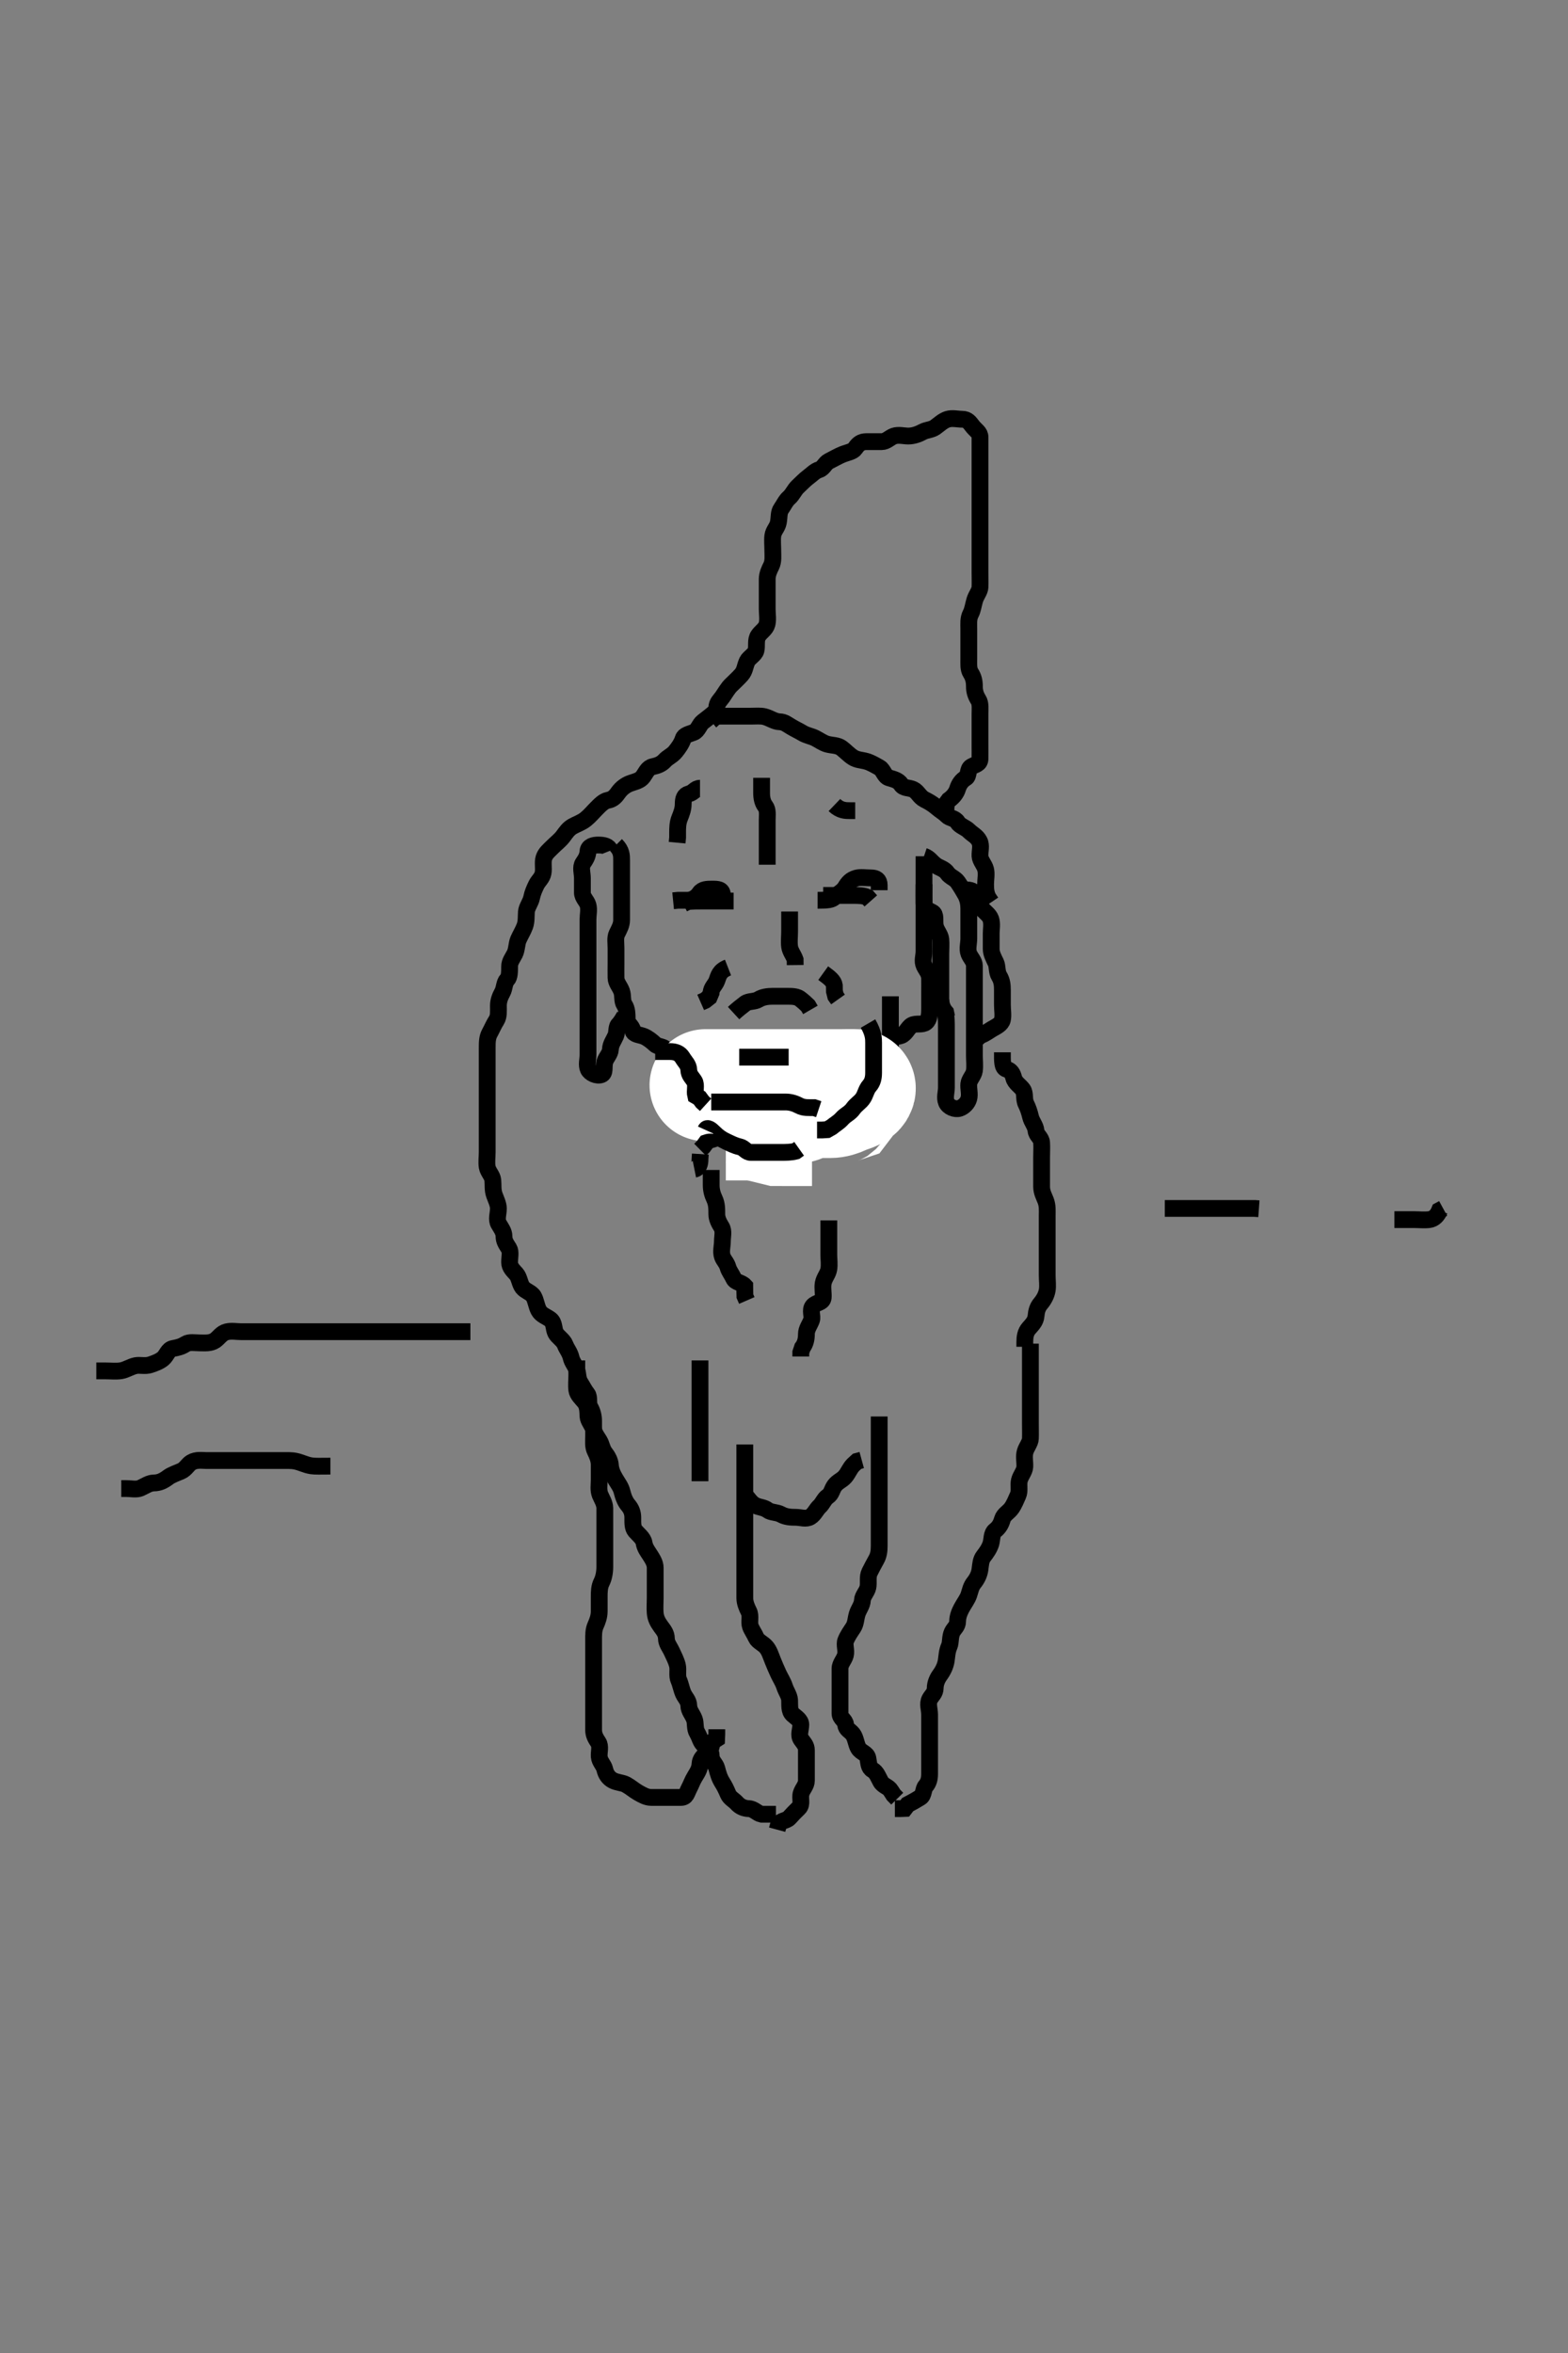 <svg width="280" height="420" xmlns="http://www.w3.org/2000/svg" xmlns:svg="http://www.w3.org/2000/svg" xmlns:xlink="http://www.w3.org/1999/xlink">
 <rect width="100%" height="100%" fill="#808080" stroke="none"/>
 <!-- Created with SVG-edit - http://svg-edit.googlecode.com/ -->
 <g display="inline" class="layer">
  <title>Layer 1</title>
  <path t="0,263,279,322,382,418,443,483,498,523,583,583,652,652,749,795,871,871,922,955,987,1040,1091,1219,1304,1338,1338,1363,1411,1451,1529,1597,1597,1712,1828,1978,2011,2019,2051,2074,2091,2106,2146,2146,2154,2186,2283,2283,2314,2403,2444,2499,2507,2554,2594,2813,2849,2849,3019,3067,3107,4173" d="M110,150.833C111,151.833 111,152.712 111,153.538C111,154.433 111,155.333 111,156.223C111,157.119 111,158.032 111,158.917C111,159.833 111,160.633 111,161.533C111,162.397 111.001,163.354 111,164.223C110.999,165.119 110.585,165.808 110.167,166.667C109.819,167.381 110,168.312 110,169.269C110,170.129 110,171.055 110,171.933C110,172.833 109.982,173.634 110,174.548C110.018,175.445 110.693,176.07 110.999,176.917C111.309,177.779 111.047,178.678 111.5,179.354C111.997,180.095 111.982,181.055 112,181.933C112.018,182.823 112.818,183.065 113,183.933C113.167,184.725 114.153,184.652 115,185C115.671,185.276 116.432,185.879 116.989,186.408C117.483,186.877 118.505,186.742 118.989,187.408C119.496,188.104 120.23,188.504 120.879,189.055C121.54,189.616 122.002,190.231 122.575,190.823C123.066,191.331 123.535,192.091 124.295,192.476C125.135,192.902 126,192.833 126.947,192.838L127.521,193.333" id="svg_1" stroke-width="3" stroke="#000" fill="none"/>
  <path t="7364,7543,7543,7558,7619,7650,7718,7780,7782,7803,7828,7843,7858,7915,7955,7995,7995,8018,8058,8090,8115,8155,8203,8258,8283,8298,8316,8346,8363,8460,8460,8717,9131,9131,9171,9221,9475,9475,9506,9597,9910,9946,9954,10048" d="M165,152.833C165,154.667 165,155.444 165,156.397C165,157.269 165,158.223 165,159.119C165,160.033 165,160.933 165,161.833C165,162.667 165,163.444 165,164.397C165,165.269 165,166.138 165,167.155C165,167.972 165,168.881 165,169.833C165,170.667 164.63,171.534 165.036,172.397C165.385,173.139 165.982,173.684 166,174.664C166.016,175.538 166,176.397 166,177.354C166,178.223 166,179.167 166,179.983C166,180.881 165.978,181.973 165.353,182.476C164.678,183.019 163.617,182.585 162.833,183C162.161,183.356 161.784,184.502 160.947,184.829C160.065,185.174 159.167,184.833 158.915,185.549L158.199,185.917" id="svg_2" stroke-width="3" stroke="#000" fill="none"/>
  <path t="10643,10819,10835,10893,10932,11070,11122,11155,11172,11210,11242,11260,11330,11330,11399,11399,11450,11558,11574,11619,11695,12413,12698" d="M159,177.833C159,179.533 159,180.476 159,181.354C159,182.312 159,183.191 159,184.033C159,184.933 159,185.933 159,186.781C159,187.538 159,188.476 159,189.354C159,190.312 158.715,191.119 158.199,191.635C157.521,192.313 156.778,192.816 155.9,192.833C155.01,192.851 154.779,193.712 153.9,193.833L153.121,194.055" id="svg_3" stroke-width="3" stroke="#000" fill="none"/>
  <path t="23370,23569,23620,23665,23706,23724,23754,23799,23842,23850,23897,23922,23962,23995,24027,24050,24057,24082,24097,24130,24162,24177,24195,24217,24250,24297,24322,24377,24455,24649,24711,24780,24795" d="M127,193.833C127.801,193.833 128.7,193.833 129.6,193.833C130.5,193.833 131.4,193.833 132.296,193.833C133.221,193.833 134.1,193.833 134.975,193.833C135.801,193.833 136.715,193.833 137.611,193.833C138.479,193.833 139.469,193.6 140.296,193.838C141.063,194.059 141.521,194.823 142.479,194.833C143.357,194.843 144.2,194.833 145.1,194.833C146,194.833 146.947,194.833 147.704,194.833C148.6,194.833 149.5,194.833 150.479,194.833C151.357,194.833 152.296,194.833 153.11,194.833L154,194.833L154.928,194.823" id="svg_6" stroke-width="3" stroke="#000" fill="none"/>
  <path t="28556,28845,28861,28945,28945,28961,29030,29076,29098,29131,29156,29188,29196,29218,29236,29268,29291,29323" d="M127,194.833C127.801,194.833 128.716,194.793 129.568,194.835C130.435,194.877 131.214,195.381 131.833,196C132.452,196.618 132.712,197.235 133.005,198.129C133.254,198.894 134.412,198.976 134.833,199.833C135.228,200.636 135.716,200.919 135.999,201.635L136,202.667L136.057,203.481" id="svg_7" stroke-width="3" stroke="#000" fill="none"/>
  <path t="30050,30220,30259,30312,30312,30380,30412,30419,30452,30467,30507,30524" d="M155,194.833C153.167,194.833 152.228,194.403 151.425,194.869C150.732,195.272 150.573,196.273 149.801,196.749C149.065,197.204 149,198.032 149,198.917L149,199.833L148.833,200.667" id="svg_8" stroke-width="3" stroke="#000" fill="none"/>
  <path t="31201,31366,31382,31403,31420,31460,31508,31533,31570,31610,31613,31660,31708,31739,31756,31779,31804,31879,31879" d="M131,180.833C131.704,180.186 132.396,179.641 133.084,179.117C133.698,178.65 134.723,178.847 135.436,178.408C136.208,177.933 137.167,177.833 138,177.833C138.8,177.833 139.7,177.833 140.6,177.833C141.5,177.833 142.389,177.844 143.025,178.408L143.611,178.895L144.296,179.539L144.715,180.265" id="svg_9" stroke-width="3" stroke="#000" fill="none"/>
  <path t="38805,38913,38929,38929,38972,39035,39120,39186,39202,39228,39253" d="M131,160.833C130,160.833 128.985,160.833 128.199,160.833C127.3,160.833 126.4,160.833 125.436,160.833C124.564,160.833 123.704,160.833 122.831,160.919L122,161.333" id="svg_12" stroke-width="3" stroke="#000" fill="none"/>
  <path t="40181,40263,40279,40307,40332,40355,40433,40467,40499,40570,40621" d="M147,159.833C148,159.833 148.916,159.833 149.704,159.833C150.6,159.833 151.5,159.833 152.4,159.833C153.3,159.833 154.199,159.835 154.947,160.186L155.5,160.812" id="svg_13" stroke-width="3" stroke="#000" fill="none"/>
  <path t="42498,42640,42656,42731,42731,42749,42771,42789,42811,42836,42859,42884,42884,42899,42949,42987,43002,43012,43027,43042,43052,43052,43067,43197,43197,43243,43298,43348,43440" d="M165,157.833C165,159.444 164.971,160.398 165,161.276C165.029,162.129 165.619,162.427 166.479,162.854C167.177,163.201 166.862,164.324 167.005,165.191C167.148,166.067 167.915,166.821 167.999,167.633C168.085,168.472 168,169.354 168,170.333C168,171.233 168,172.129 168,173C168,173.933 168,174.833 168,175.633C168,176.476 167.998,177.401 168,178.265C168.002,179.191 168.284,180.032 168.878,180.712L169.057,181.538" id="svg_14" stroke-width="3" stroke="#000" fill="none"/>
  <path t="45303,45424,45424,45440,45440,45468,45483,45483,45508,45565,45604,45636,45636,45651,45676,45706,45746,45771,45804,45851,45884,45884,45916,45931,45956,45979,45996,46011,46051,46076,46084,46091,46106,46139,46156,46171,46179,46236,46236,46274,46292,46324,46354,46387,46394,46404,46427,46434,46459,46474,46492,46499,46514,46539,46554,46641,46656,46656,46692,46707,46714,46732,46739,46757,46794,46837,46844,46867,46884,46899,46939,46939,46962,46979,46994,47012,47042,47052,47084,47084,47107,47167" d="M165,152.833C166,153.167 166.255,153.862 167.167,154.5C167.743,154.903 168.677,155.103 169.167,155.833C169.633,156.53 170.561,156.769 171.025,157.444C171.535,158.185 172.02,158.988 172.389,159.648C172.859,160.486 173,161.354 173,162.223C173,163.191 173,164.032 173,164.943C173,165.695 173,166.667 173,167.529C173,168.433 172.69,169.393 173.011,170.223C173.317,171.016 173.998,171.538 174,172.397C174.002,173.269 174,174.233 174,175.133C174,176.032 174,176.886 174,177.833C174,178.667 174,179.538 174,180.397C174,181.276 174,182.128 174,183.119C174,184.032 174,184.886 174,185.833C174,186.667 174,187.538 174,188.397C174,189.269 174.117,190.231 173.999,191.119C173.887,191.955 173.084,192.653 173,193.444C172.906,194.328 173.243,195.268 172.995,196.129C172.775,196.897 172.127,197.574 171.353,197.829C170.523,198.101 169.333,197.589 169.005,196.781C168.647,195.903 169,195 169,194.129C169,193.233 169,192.333 169,191.444C169,190.548 169,189.635 169,188.781C169,187.833 169,187.033 169,186.133C169,185.233 169,184.333 169,183.433C169,182.533 168.999,181.633 168.833,180.833L168.353,180.133L168.011,179.269L168,178.397" id="svg_15" stroke-width="3" stroke="#000" fill="none"/>
  <path t="49159,49351,49351,49367,49388,49395,49413,49420,49435,49468,49508,49523,49540,49563,49573,49620,49635,49660,49690,49708,49810,49810,49860,49875,49890,49930,49963,49988,49995,50010,50028,50043,50050,50068,50075,50090,50148,50188,50378,50816,50860,50875,50892,50979,50979,51012,51020,51082,51098,51166,51182,51182,51328,51620,51635,51651,51658,51668,51683,51716,51716,51731,51756,51771,51788,51873,51940,51988,51995" d="M109,151.833C108.667,151 107.851,150.839 106.833,150.833C106,150.829 105.061,151.049 105,151.933C104.938,152.831 104.582,153.388 104.121,154.055C103.617,154.785 104,155.833 104,156.749C104,157.538 103.995,158.476 104,159.354C104.005,160.223 104.775,160.77 104.996,161.538C105.233,162.364 105,163.276 105,164.128C105,165.119 105,166.032 105,166.886C105,167.833 105,168.667 105,169.539C105,170.5 105,171.269 105,172.223C105,173.119 105,174.033 105,174.933C105,175.833 105,176.667 105,177.538C105,178.433 105,179.333 105,180.223C105,181.119 105,182.032 105,182.886C105,183.833 105,184.633 105,185.533C105,186.397 105,187.269 105,188.223C105,189.119 104.692,190.112 105.057,190.886C105.382,191.574 106.554,192.128 107.389,191.823C108.122,191.555 107.76,190.399 108.004,189.538C108.225,188.76 108.961,188.125 108.999,187.316C109.043,186.355 109.596,185.694 109.943,184.886C110.242,184.188 110,183.191 110.575,182.797L111.053,182.129L111.521,181.354" id="svg_16" stroke-width="3" stroke="#000" fill="none"/>
  <path t="53028,53103,53103,53119,53119,53140,53147,53155,53165,53165,53172,53187,53197,53207,53212,53220,53227,53235,53252,53267,53300,53300,53332,53332,53340,53347,53372,53380,53387,53402,53442,53452,53467,53482,53522,53525,53540,53547,53565,53565,53572,53580,53605,53620,53620,53642,53660,53660,53667,53667,53685,53692,53700,53725,53740,53740,53772,53772,53780,53787,53795,53812,53820,53835,53835,53852,53870,53870,53877,53877,53882,53900,53925,53932,53940,53955,53965,53972,54002,54012,54012,54020,54045,54060,54075,54092,54107,54115,54132,54140,54155,54165,54180,54195,54202,54212,54220,54252,54267,54282,54300,54322,54325,54332,54355,54365,54380,54387,54405,54412,54420,54427,54435,54452,54460,54475,54492,54492,54507,54522,54540,54540,54547,54565,54572,54572,54580,54597,54612,54620,54627,54627,54642,54660,54667,54675,54685,54707,54715,54715,54740,54747,54747,54765,54780,54780,54787,54795,54812,54827,54827,54837,54842,54860,54860,54900,54907,54925,54932,54947,54955,54972,54987,55012,55012,55027,55035,55045,55082,55125,55135,55170,55187,55202,55220,55235,55275,55275,55300,55315,55322,55325,55332,55355,55365,55387,55402,55412,55420,55442,55442,55460,55492,55515,55522,55532,55540,55555,55565,55580,55587,55620,55620,55635,55635,55652,55660,55660,55667,55677,55692,55707,55715,55717,55722,55755,55755,55772,55787,55805,55805,55820,55827,55837,55860,55867,55900,55917,55940,55972,55972,55995,56020,56045,56060,56085,56107,56132,56140,56157,56180,56187,56195,56235,56260,56307,56315,56347,56387,56395,56420,56435,56437,56445,56515,56548,56548,56614,56614,56630,56650,56668,56675,56690,56708,56715,56725,56740,56748,56755,56765,56820,56835,56868,56868,56890,56900,56923,56970,57126,57142,57142,57165" d="M128,126.833C126.833,127.833 126.293,128.243 125.521,128.833C124.87,129.331 124.665,130.402 123.9,130.712C123.058,131.053 122.21,131.179 122,131.833C121.707,132.745 121.172,133.459 120.643,134.129C120.058,134.87 119.253,135.151 118.716,135.749C118.143,136.388 117.408,136.669 116.564,136.844C115.656,137.032 115.343,137.933 114.831,138.633C114.294,139.367 113.464,139.491 112.521,139.833C111.685,140.137 110.93,140.73 110.425,141.444C109.92,142.159 109.484,142.668 108.564,142.844C107.768,142.996 107.084,143.749 106.5,144.333C105.833,145 105.359,145.609 104.6,146.223C103.855,146.825 103.042,147.068 102.3,147.481C101.476,147.939 101.109,148.549 100.564,149.269C99.998,150.018 99.357,150.476 98.715,151.119C98,151.833 97.385,152.3 97.121,153.155C96.879,153.943 97.138,155.016 96.979,155.833C96.799,156.762 96.182,157.122 95.779,157.933C95.427,158.64 95.095,159.416 94.943,160.185C94.76,161.106 94.061,161.926 94,162.749C93.942,163.536 94.022,164.488 93.716,165.316C93.409,166.147 92.919,166.925 92.575,167.705C92.257,168.425 92.297,169.504 91.916,170.263C91.508,171.075 91.001,171.635 91,172.533C90.999,173.433 90.999,174.396 90.575,174.844C90.009,175.442 90.124,176.367 89.716,177.119C89.286,177.911 89.001,178.633 89,179.533C88.999,180.476 89.099,181.417 88.647,182.129C88.142,182.925 87.875,183.612 87.425,184.433C86.998,185.214 87,186.129 87,187.055C87,187.933 87,188.785 87,189.684C87,190.59 87,191.444 87,192.312C87,193.191 87,194.129 87,195.055C87,195.933 87,196.833 87,197.633C87,198.548 87,199.444 87,200.333C87,201.233 87,202.133 87,203.033C87,203.933 87,204.808 87,205.635C87,206.548 86.854,207.456 87,208.312C87.144,209.155 87.915,209.821 87.999,210.633C88.091,211.529 87.949,212.377 88.284,213.316C88.525,213.992 88.998,214.939 89,215.695C89.003,216.667 88.585,217.653 89.057,218.476C89.451,219.164 89.998,219.833 90,220.667C90.002,221.539 90.36,222.007 90.879,222.833C91.258,223.439 90.995,224.433 91,225.333C91.005,226.223 91.624,226.747 92.199,227.401C92.76,228.042 92.804,229.173 93.333,229.833C93.847,230.474 94.889,230.714 95.284,231.403C95.714,232.151 95.788,233.145 96.221,233.933C96.681,234.77 97.641,235.012 98.295,235.538C99.027,236.128 98.845,237.195 99.221,237.933C99.58,238.636 100.597,239.183 100.915,240.032C101.208,240.815 101.755,241.382 101.979,242.333C102.183,243.2 102.726,243.713 102.989,244.48C103.261,245.271 103.125,246.075 103.647,246.881C104.051,247.505 104.325,248.129 104.879,248.833C105.32,249.396 104.945,250.506 105.353,251.191C105.818,251.972 106,252.859 106,253.635C106,254.548 106,255.539 106,256.265C106,257.269 105.863,258.19 106.284,259.033C106.614,259.695 106.999,260.548 107,261.444C107.001,262.312 107,263.269 107,264.133C107,265.033 106.819,265.987 107.167,266.833C107.443,267.504 107.99,268.312 108,269.19C108.011,270.133 108,271.033 108,271.933C108,272.781 108,273.635 108,274.548C108,275.444 108,276.312 108,277.276C108,277.983 108.004,279 108,279.72C107.995,280.659 107.815,281.657 107.425,282.423C107.017,283.224 107,284.133 107,285.033C107,285.933 107,286.833 107,287.633C107,288.548 106.687,289.388 106.353,290.128C105.966,290.985 106,291.933 106,292.833C106,293.633 106,294.533 106,295.433C106,296.312 106,297.19 106,298.129C106,299 106,299.933 106,300.785C106,301.543 106,302.351 106,303.423C106,304.312 106,305.19 106,306.129C106,306.943 106,307.833 106,308.772C106,309.635 106.314,310.22 106.833,311C107.304,311.707 106.936,312.751 107.004,313.539C107.089,314.51 107.813,315.004 108,315.833C108.2,316.717 108.678,317.4 109.436,317.797C110.202,318.199 111.152,318.193 111.8,318.549C112.664,319.025 113.217,319.561 114,320C114.7,320.393 115.443,320.833 116.295,320.833C117.222,320.833 118.1,320.833 119.025,320.833C119.801,320.833 120.833,320.848 121.611,320.833C122.565,320.815 122.603,320.079 123.036,319.259C123.433,318.507 123.607,317.902 124.085,317.119C124.576,316.315 124.952,315.732 125,314.833C125.043,314.03 125.563,313.421 126.389,312.859C126.999,312.444 127,311.444 127.284,310.832L127.964,310.397L128,309.538L128,308.666" id="svg_17" stroke-width="3" stroke="#000" fill="none"/>
  <path t="61487,61588,61603,61644,61677,61699,61724,61747,61747,61772,61787,61812,61827,61827,61837,61877,61884,61899,61924,61932,61939,61947,61964,61972,61979,62004,62012,62029,62052,62077,62077,62092,62099,62117,62124,62132,62139,62157,62164,62179,62179,62187,62197,62204,62212,62219,62237,62252,62284,62299,62299,62317,62339,62339,62372,62397,62427,62444,62467,62467,62484,62499,62517,62532,62557,62564,62579,62597,62619,62629,62637,62662,62677,62677,62684,62699,62717,62724,62747,62764,62797,62812,62827,62844,62859,62927,62970,62970,62995,63020,63068,63075,63093,63123,63140,63226,63516,63547,63595,63602,63776,64541,64612,65024,65305,65321,65482,65558,65605,65635,65652,65675" d="M103,242.833C103,243.635 103,244.548 103,245.444C103,246.333 102.883,247.242 103.004,248.133C103.116,248.955 103.862,249.579 104.389,250.233C104.99,250.979 104.952,251.935 105,252.833C105.043,253.637 105.78,254.318 106,255.191C106.206,256.007 106.622,256.492 107,257.119C107.472,257.901 107.49,258.644 107.975,259.269C108.55,260.011 108.941,260.747 109,261.538C109.066,262.432 109.436,263.227 109.916,264.032C110.362,264.78 110.857,265.415 111.053,266.185C111.284,267.096 111.586,267.982 112.167,268.667C112.732,269.333 113,270.032 113,270.886C113,271.833 112.954,272.703 113.443,273.276C113.955,273.875 114.868,274.564 115,275.354C115.157,276.3 115.606,276.838 116.053,277.538C116.534,278.292 116.999,279.003 117,279.854C117.001,280.812 117,281.632 117,282.548C117,283.401 117,284.265 117,285.269C117,286.133 116.918,287.037 117,287.933C117.084,288.845 117.424,289.524 118,290.312C118.468,290.953 118.987,291.538 119,292.476C119.013,293.354 119.587,293.976 119.979,294.833C120.316,295.568 120.747,296.371 120.964,297.233C121.183,298.102 120.842,299.111 121.221,299.933C121.529,300.602 121.667,301.507 122.021,302.312C122.334,303.025 122.987,303.538 123,304.476C123.013,305.354 123.643,305.954 123.989,306.859C124.267,307.583 124.028,308.551 124.5,309.312C124.972,310.073 125.103,311.072 125.801,311.548C126.551,312.059 126.981,312.538 127,313.433C127.02,314.398 127.793,314.834 127.999,315.635C128.223,316.507 128.46,317.357 128.947,318.129C129.39,318.831 129.676,319.421 130.011,320.223C130.328,320.983 131.069,321.287 131.575,321.859C132.143,322.502 132.916,322.809 133.704,322.833C134.644,322.862 135.167,323.667 136,323.833L136.879,323.833L137.704,323.833L138.564,323.833" id="svg_18" stroke-width="3" stroke="#000" fill="none"/>
  <path t="66792,67658,67674,67732,67732,67735,67763,67770,67788,67803,67820,67843,67875,67893,67908,67923,67940,67955,67980,68003,68013,68035,68043,68060,68068,68083,68093,68100,68140,68148,68165,68188,68210,68213,68228,68260,68275,68290,68323,68333,68355,68370,68420,68443,68443,68453,68483,68500,68515,68548,68555,68565,68595,68603,68620,68635,68660,68700,68700,68745,68761,68786,68811,68819,68859,68876,68906,68924,68946,68971,68971,68979,69004,69011,69019,69036,69059,69069,69076,69146,69146,69171,69204,69244,69304,69340" d="M133,257.833C133,259.444 133,260.397 133,261.276C133,262.019 133,263.076 133,263.933C133,264.859 133,265.635 133,266.533C133,267.433 133,268.333 133,269.233C133,270.129 133,271.055 133,271.933C133,272.859 133,273.635 133,274.533C133,275.433 133,276.397 133,277.269C133,278.129 133,279.055 133,279.933C133,280.859 133,281.635 133,282.548C133,283.444 132.998,284.333 133,285.233C133.002,286.133 133.387,286.971 133.716,287.633C134.143,288.49 133.712,289.493 134,290.312C134.225,290.955 134.671,291.517 135.021,292.312C135.334,293.025 136.287,293.322 136.879,294.055C137.4,294.701 137.643,295.535 137.989,296.397C138.28,297.12 138.609,297.905 139.001,298.749C139.332,299.46 139.846,300.251 140.085,301.003C140.367,301.887 140.957,302.661 141,303.444C141.052,304.396 140.885,305.389 141.568,306.032C142.068,306.503 143,307 143,307.833C143,308.749 142.526,309.7 143.057,310.476C143.54,311.181 144,311.538 144,312.433C144,313.333 144,314.244 144,315.155C144,315.972 144,316.916 144,317.833C144,318.712 143.314,319.274 143.057,320.129C142.804,320.969 143.325,322.059 142.647,322.719C142.031,323.32 141.55,323.799 140.947,324.476C140.454,325.03 139.357,324.948 139.025,325.684L138.779,326.59" id="svg_19" stroke-width="3" stroke="#000" fill="none"/>
  <path t="71990,72131,72147,72172,72195,72202,72212,72220,72235,72260,72282,72330,72362,72395,72420,72467,72515,72540,72555,72602,72607,72607,72643,72668,72701,72756,72796,72818,72881,72881,72896,72964,73049" d="M133,266.833C133.611,267.444 134.02,268.28 134.879,268.712C135.625,269.087 136.401,269.034 137.084,269.549C137.699,270.014 138.7,269.89 139.5,270.333C140.3,270.776 141.2,270.833 142.1,270.833C142.975,270.833 143.938,271.235 144.715,270.748C145.455,270.284 145.767,269.421 146.353,268.89C146.897,268.398 147.192,267.521 147.801,267.119C148.558,266.619 148.518,265.84 149.085,265.119C149.628,264.429 150.343,264.22 150.879,263.612C151.502,262.904 151.704,262.133 152.389,261.444L153.053,260.838L153.878,260.612" id="svg_20" stroke-width="3" stroke="#000" fill="none"/>
  <path t="73539,73639,73655,73676,73691,73716,73731,73748,73771,73778,73788,73796,73818,73828,73858,73868,73876,73891,73916,73923,73931,73963,73963,73981,73988,73996,73996,74018,74028,74043,74043,74051,74058,74076,74093,74101,74108,74116,74141,74148,74171,74188,74211,74228,74236,74268,74291,74301,74331,74348,74388,74411,74436,74468,74491,74538,74556,74588,74611,74643,74668,74676,74708,74723,74731,74763,74788,74788,74811,74821,74828,74851,74868,74891,74901,74908,74923,74948,74963,74971,75003,75043,75091,75415" d="M157,252.833C157,255.423 157,256.333 157,257.233C157,258.129 157,259.055 157,259.933C157,260.808 157,261.635 157,262.533C157,263.433 157,264.312 157,265.19C157,266.129 157,267.055 157,267.933C157,268.808 157,269.635 157,270.533C157,271.433 157,272.312 157,273.276C157,274.019 157,274.948 157,275.933C157,276.833 156.897,277.623 156.5,278.333C156.003,279.221 155.614,279.972 155.284,280.633C154.863,281.477 155.166,282.496 154.979,283.354C154.8,284.178 154.03,284.859 154,285.635C153.965,286.534 153.313,287.255 153.057,288.129C152.797,289.019 152.832,289.801 152.353,290.538C151.878,291.267 151.367,291.957 151.021,292.833C150.726,293.579 151.188,294.576 150.964,295.444C150.747,296.287 150.002,296.943 150,297.833C149.998,298.724 150,299.538 150,300.476C150,301.354 150,302.312 150,303.19C150,304.032 149.999,305 150,305.833C150.001,306.748 150.916,306.988 151,307.833C151.087,308.708 151.787,308.875 152.296,309.539C152.806,310.204 152.872,311.334 153.284,312.032C153.77,312.854 154.8,312.905 154.979,313.833C155.148,314.708 155.104,315.515 155.801,315.917C156.587,316.37 156.844,317.262 157.284,318.032C157.733,318.816 158.647,318.89 159.084,319.635L159.575,320.397L160.221,321.055" id="svg_21" stroke-width="3" stroke="#000" fill="none"/>
  <path t="76629,76693,76724,76732,76732,76747,76757,76764,76772,76779,76787,76794,76804,76812,76819,76827,76842,76852,76867,76877,76884,76899,76907,76922,76932,76932,76939,76947,76954,76962,76972,76972,76987,77012,77034,77034,77067,77067,77074,77099,77107,77114,77132,77139,77154,77164,77179,77204,77212,77234,77234,77244,77267,77277,77284,77307,77314,77332,77332,77347,77364,77379,77404,77419,77427,77482,77482,77507,77507,77522,77540,77540,77572,77572,77595,77605,77612,77635,77645,77660,77693,77740,77743,77748,77763,77780,77795,77850,77883,77908,77931,77956,77996,77996,78011,78036,78046,78076,78108,78116,78178,78212,78299,78324,78332,78339" d="M184,239.833C184,241.533 184,242.469 184,243.317C184,244.181 184,245.197 184,246.129C184,246.943 184,247.833 184,248.772C184,249.538 184,250.433 184,251.333C184,252.233 184,253.133 184,254.129C184,255 184.032,255.934 184,256.781C183.971,257.539 183.314,258.256 183.057,259.133C182.804,259.999 183.048,260.935 183,261.833C182.957,262.637 182.253,263.37 182.036,264.233C181.816,265.107 182.164,266.091 181.779,266.933C181.473,267.603 181.144,268.474 180.643,269.19C180.122,269.936 179.244,270.317 179,271.167C178.774,271.952 178.458,272.602 177.704,273.19C177.044,273.707 177.173,274.782 176.943,275.538C176.683,276.391 176.112,277.191 175.647,277.781C175.13,278.437 175.112,279.277 174.995,280.133C174.884,280.955 174.518,281.77 173.947,282.476C173.356,283.207 173.285,283.881 173,284.712C172.736,285.482 172.169,286.186 171.716,287.033C171.367,287.685 171.002,288.533 171,289.433C170.998,290.312 170.331,290.668 170.021,291.354C169.626,292.228 169.807,293.155 169.5,293.854C169.086,294.797 169.101,295.643 168.964,296.469C168.819,297.34 168.435,298.178 167.833,299C167.407,299.582 167.005,300.433 167,301.333C166.995,302.223 166.393,302.612 166.036,303.269C165.581,304.108 166,305.119 166,306.033C166,306.933 166,307.833 166,308.667C166,309.444 166,310.397 166,311.269C166,312.233 166,313.133 166,314.032C166,314.886 166,315.833 166,316.633C166,317.533 165.815,318.224 165.284,318.832C164.84,319.34 164.988,320.433 164.353,320.829C163.59,321.303 162.801,321.749 162.084,322.117L161.564,322.797L160.7,322.833L159.801,322.833" id="svg_22" stroke-width="3" stroke="#000" fill="none"/>
  <path t="82955,83048,83064,83084,83107,83114,83147,83172,83187,83187,83212,83212,83234,83234,83244,83252,83267,83292,83317,83322,83332,83354,83372,83372,83387,83412,83419,83452,83452,83467,83482,83492,83507,83507,83524,83532,83547,83564,83572,83579,83587,83612,83619,83634,83652,83682,83699,83699,83722,83732,83739,83747,83772,83779,83787,83802,83812,83827,83844,83844,83867,83882,83907,83922,83947" d="M179,187.833C179,189.444 178.947,190.586 179.704,190.829C180.524,191.091 180.81,191.578 181.036,192.444C181.26,193.3 182.208,193.844 182.643,194.476C183.139,195.198 182.789,196.205 183.221,197.055C183.567,197.734 183.839,198.554 184.021,199.333C184.243,200.285 184.904,200.891 185,201.833C185.086,202.679 185.939,203.049 186,203.933C186.062,204.831 186,205.633 186,206.533C186,207.433 186,208.397 186,209.276C186,210.128 185.991,211.001 186,211.833C186.01,212.833 186.422,213.508 186.716,214.265C187.093,215.238 187,216.129 187,217.003C187,217.833 187,218.848 187,219.635C187,220.548 187,221.444 187,222.312C187,223.269 187,224.133 187,225.033C187,225.934 187,226.719 187,227.648C187,228.59 187.146,229.456 187,230.312C186.856,231.155 186.414,231.982 185.833,232.667C185.268,233.333 185.082,234.037 185,234.933C184.916,235.845 184.346,236.394 183.704,237.133C183.126,237.8 183,238.667 183,239.538L183,240.397" id="svg_24" stroke-width="3" stroke="#000" fill="none"/>
  <path t="100046,100090,100123,100138,100163,100170,100210,100218,100258,100275,100290,100338,100338,100393,100395,100441,100459,100506,100539,100539,100554,100586,100609,100626,100641,100666,100721,100754,100779,100819,100826,100841,100881,100921,100931,100946,101004,101132" d="M172,158.833C173,158.833 173.808,158.865 174.057,159.538C174.373,160.392 174.794,161.207 175.284,162.032C175.713,162.754 176.618,163.176 176.915,164.032C177.206,164.873 177,165.833 177,166.633C177,167.533 177,168.476 177,169.354C177,170.223 177.405,170.94 177.833,171.833C178.144,172.481 177.967,173.471 178.425,174.223C178.928,175.048 179,175.833 179,176.749C179,177.538 179,178.433 179,179.333C179,180.312 179.183,181.211 178.999,182.032C178.818,182.835 177.915,183.231 177.167,183.667C176.437,184.091 175.916,184.549 175.053,184.838L174.479,185.354" id="svg_28" stroke-width="3" stroke="#000" fill="none"/>
  <path t="102280,102414,102414,102430,102430,102468,102505,102530,102585,102618,102618,102658,102658,102690,102708,102738,102763,102770,102778,102785,102795,102833,102850,102883,102898,102898,102905,102938,102970,102985,102985,103018,103043,103065,103090,103113,103130,103153,103178,103193,103195,103210,103225,103243,103258,103290,103305,103313,103345,103353,103363,103403,103403,103425,103433,103450,103458,103465,103483,103490,103513,103530,103545,103578,103603,103603,103643,103673,103698,103705,103723,103738,103808,103808,103859,103889,103899,103939,103954,104103" d="M126,126.833C127,127.833 127.8,127.833 128.7,127.833C129.6,127.833 130.479,127.833 131.357,127.833C132.296,127.833 133.221,127.833 134.1,127.833C134.885,127.833 135.844,127.742 136.516,127.919C137.53,128.185 138.299,128.805 139.2,128.833C140.099,128.862 140.609,129.341 141.357,129.776C142.086,130.201 142.658,130.455 143.285,130.833C144.067,131.305 144.821,131.376 145.568,131.749C146.229,132.08 146.988,132.634 147.704,132.829C148.604,133.074 149.564,132.99 150.29,133.538C151.043,134.105 151.508,134.675 152.296,135.186C153.033,135.664 153.833,135.647 154.7,135.891C155.461,136.104 156.279,136.577 157.1,137.055C157.728,137.42 157.937,138.587 158.704,138.829C159.559,139.099 160.416,139.252 160.916,140.032C161.383,140.76 162.279,140.54 163.084,140.919C163.877,141.292 164.212,142.275 165.1,142.712C165.754,143.034 166.56,143.487 167.3,144.129C167.967,144.707 168.559,145.003 169.085,145.549C169.619,146.104 170.538,145.999 171,146.776C171.39,147.432 172.454,147.734 172.985,148.269C173.662,148.951 174.428,149.225 174.886,150.129C175.307,150.961 174.955,151.934 175,152.808C175.043,153.638 175.78,154.315 176,155.167C176.213,155.992 176,156.948 176,157.833C176,158.712 176.057,159.538 176.5,160.312L177,161.055" id="svg_29" stroke-width="3" stroke="#000" fill="none"/>
  <path t="105030,105180,105306,105322,105340,105345,105362,105377,105387,105395,105425,105427,105435,105450,105450,105457,105457,105467,105475,105482,105490,105497,105507,105522,105540,105545,105557,105570,105577,105595,105605,105617,105665,105665,105690,105697,105697,105715,105722,105737,105762,105787,105795,105802,105802,105817,105835,105845,105860,105867,105875,105890,105900,105900,105905,105930,105937,105937,105970,105977,105985,105995,106025,106025,106050,106057,106057,106090,106097,106097,106112,106142,106170,106177,106185,106210,106217,106225,106232,106242,106272,106272,106280,106290,106290,106315,106315,106322,106337,106402,106471,106487,106505,106522,106562,106570,106572,106577,106595,106617,106635,106657,106657,106665,106675,106690,106700,106715,106722,106740,106755,106755,106762,106770,106777,106795,106810,106820,106835,106842,106857,106875,106882,106890,106900,106915,106930,106947,106965,106977,106980,107002,107010,107027,107042,107042,107050,107067,107075,107097,107107,107122,107162,107162,107170,107177,107195,107202,107210,107220,107235,107250,107250,107260,107275,107290,107297,107307,107337,107355,107377,107395,107410,107410,107435,107442,107450,107460,107465,107497,107507,107537,107562,107570,107595,107602,107602,107617,107675,107675,107682" d="M129,128.833C128.353,128.129 128,127.233 128,126.333C128,125.444 128.618,124.959 129.011,124.397C129.54,123.639 129.947,122.886 130.5,122.333C131.221,121.612 131.747,121.168 132.389,120.444C133.045,119.705 133.006,118.913 133.436,118.019C133.746,117.373 134.812,116.851 134.995,116.129C135.216,115.261 134.88,114.255 135.425,113.444C135.913,112.718 136.747,112.286 136.964,111.433C137.186,110.56 137,109.635 137,108.667C137,107.833 137,106.917 137,106.129C137,105.191 136.998,104.265 137,103.401C137.002,102.476 137.386,101.695 137.716,101.033C138.137,100.19 138,99.191 138,98.312C138,97.444 137.9,96.47 138.001,95.633C138.113,94.714 138.81,94.181 138.989,93.269C139.174,92.33 139.036,91.463 139.5,90.812C139.974,90.147 140.296,89.37 140.916,88.831C141.542,88.286 141.843,87.45 142.479,86.854C143.106,86.267 143.744,85.596 144.295,85.191C145.063,84.625 145.475,84.087 146.296,83.829C147.049,83.592 147.333,82.667 148,82.333C148.895,81.886 149.678,81.421 150.432,81.117C151.331,80.755 152.312,80.64 152.715,80.032C153.259,79.211 153.801,78.834 154.7,78.833C155.6,78.833 156.564,78.836 157.436,78.833C158.296,78.831 158.874,78.108 159.611,77.844C160.428,77.551 161.443,77.834 162.185,77.833C163.115,77.833 164.022,77.496 164.715,77.117C165.504,76.686 166.29,76.77 167.015,76.259C167.7,75.775 168.366,75.095 169.221,74.833C170.062,74.577 171.025,74.833 171.801,74.833C172.833,74.833 173.181,75.472 173.704,76.128C174.287,76.857 175,77.191 175,78.033C175,78.933 175,79.833 175,80.719C175,81.648 175,82.5 175,83.354C175,84.312 175,85.191 175,86.033C175,86.933 175,87.833 175,88.719C175,89.648 175,90.5 175,91.354C175,92.312 175,93.191 175,94.129C175,95 175,95.833 175,96.785C175,97.539 175,98.5 175,99.354C175,100.312 175,101.191 175,102.129C175,102.943 175.038,103.855 175,104.812C174.971,105.531 174.314,106.256 174.057,107.133C173.803,107.999 173.696,108.883 173.353,109.533C172.884,110.422 173,111.354 173,112.223C173,113.119 173,114.032 173,114.917C173,115.833 173,116.633 173,117.533C173,118.476 172.901,119.417 173.353,120.129C173.858,120.925 173.999,121.635 174,122.548C174.001,123.401 174.225,124.154 174.716,124.916C175.134,125.565 175,126.667 175,127.444C175,128.397 175,129.269 175,130.129C175,131.055 175,131.933 175,132.833C175,133.633 175.015,134.667 175,135.444C174.982,136.398 174.182,136.44 173.436,136.869C172.746,137.266 173.038,138.535 172.479,138.854C171.746,139.273 171.252,139.963 170.989,140.819C170.754,141.582 170.199,142.265 169.436,142.812L168.999,143.401L168.943,144.128L168.389,144.812" id="svg_30" stroke-width="3" stroke="#000" fill="none"/>
  <path t="110723,110934,110950,111018,111043,111058,111075,111123,111146,111171,111201,111226,111241,111258,111273,111291,111306,111321,111346" d="M136,138.833C136,139.833 136,140.749 136,141.538C136,142.433 136.167,143.268 136.647,143.886C137.173,144.563 137,145.538 137,146.397C137,147.269 137,148.233 137,149.133C137,150.032 137,150.886 137,151.833L137,152.667L137,153.538L137,154.354" id="svg_31" stroke-width="3" stroke="#000" fill="none"/>
  <path t="113819,113865,113883,113890,113898,113938,113938,113945,113970,113985,113995,114003,114018,114025,114035,114043,114050,114083,114090,114113,114123,114138,114155,114163,114178,114185,114185,114195,114210,114233,114283" d="M127,208.833C127,209.833 127,210.749 127,211.538C127,212.476 127.235,213.27 127.575,213.983C128.016,214.908 127.997,215.833 128,216.751C128.002,217.539 128.389,218.295 128.833,219C129.286,219.719 129,220.749 129,221.538C129,222.476 128.683,223.408 129,224.312C129.225,224.955 129.766,225.386 130,226.223C130.191,226.906 130.662,227.431 131.021,228.223C131.335,228.914 132.432,228.917 132.991,229.538L133,230.476L133.021,231.354L133.357,232.129" id="svg_32" stroke-width="3" stroke="#000" fill="none"/>
  <path t="114939,115052,115052,115099,115099,115121,115139,115146,115146,115161,115186,115186,115201,115219,115226,115234,115241,115251,115259,115266,115281,115291,115306,115321,115329,115346,115354,115354,115369,115369" d="M148,217.833C148,219.444 148,220.397 148,221.276C148,222.128 148,223.055 148,223.933C148,224.833 148.146,225.645 148,226.548C147.856,227.436 147.179,228.08 147,229.055C146.841,229.919 147.072,230.862 147,231.635C146.914,232.56 145.744,232.455 145.171,233.119C144.564,233.822 145.167,234.925 144.915,235.635C144.611,236.488 144,237.191 144,238.129C144,239 143.833,239.833 143.284,240.548L143,241.401L143,242.128" id="svg_33" stroke-width="3" stroke="#000" fill="none"/>
  <path t="116325,116371,116387,116410,116443,116458,116465,116498,116523,116555,116578,116585,116603,116650,116658,116658,116698,116708,116723,116730,116748,116755,116778,116803,116818" d="M125,242.833C125,243.833 125,244.848 125,245.635C125,246.667 125,247.444 125,248.397C125,249.269 125,250.129 125,251.119C125,251.933 125,252.859 125,253.635C125,254.667 125,255.539 125,256.265C125,257.269 125,258.133 125,259.033C125,259.933 125,260.859 125,261.635L125,262.533L125,263.433L125,264.397" id="svg_34" stroke-width="3" stroke="#000" fill="none"/>
  <path t="128587,128890,128906,129023,129074,129137" d="M135,200.7C133.167,200.7 132.389,200.7 131.5,200.7L130.5,200.7L129.611,200.7" id="svg_35" stroke-width="20" stroke="#fff" fill="none"/>
  <path t="129879,130205,130221,130249,130274,130281,130291,130306" d="M148,201.7C148.167,199.867 148.792,199.462 149,198.6C149.203,197.761 150.1,197.7 150.916,197.416L151.436,196.736" id="svg_36" stroke-width="20" stroke="#fff" fill="none"/>
  <path t="131135,131282,131338,131371,131378,131401,131418,131489,131489,131523" d="M145,201.7C143.3,201.7 142.4,201.7 141.5,201.7C140.6,201.7 139.7,201.7 138.8,201.699L137.9,201.478L137.3,200.995L136.6,200.311" id="svg_37" stroke-width="20" stroke="#fff" fill="none"/>
  <path t="137018,137136,137210,137210,137241,137267,137267,137307,137314,137329,137347,137369,137387,137417,137592,137633,137650,137658,137665,137673,137680,137680,137690,137705,137705,137713,137713,137723,137730,137738,137738,137753,137820,137867,137867,137897,137929,137962,137962,137977,137994,138017,138034,138049,138089,138089,138323,138353,138385,138393,138395,138410,138433,138450,138473,138505,138523,138538,138585,138603,138603,138633,138650,138673,138698,138705,138738,138778,138833,138881,138881,138914,138995,139011,139059,139126" d="M137,196.7C136.238,196.053 135.348,195.74 134.653,195.704C133.637,195.653 132.95,195.219 132.4,194.551C131.755,193.766 130.9,193.7 130,193.7C129.084,193.7 128.296,193.7 127.4,193.7C126.5,193.7 125.562,193.7 126.196,193.7C127.115,193.7 128,193.7 128.916,193.7C129.762,193.7 130.653,193.7 131.516,193.7C132.458,193.7 133.333,193.7 134.221,193.7C135.2,193.7 135.958,193.7 136.939,193.7C137.762,193.7 138.653,193.7 139.516,193.7C140.458,193.7 141.362,193.7 142.321,193.7C143,193.7 143.978,193.7 144.917,193.7C145.71,193.7 146.517,193.7 147.479,193.7C148.479,193.7 149.357,193.7 150.2,193.7C151.1,193.7 152.001,193.663 152.8,193.7C153.718,193.743 153.737,194.52 153.048,195.053C152.387,195.564 151.606,195.648 150.757,196.053C149.948,196.439 149.084,196.7 148.296,196.7C147.4,196.7 146.5,196.698 145.611,196.7C144.643,196.702 143.862,197.086 143.2,197.416C142.357,197.837 141.436,197.7 140.479,197.7C139.6,197.7 138.7,197.7 137.801,197.7C136.939,197.7 136.139,197.7 135.167,197.7C134.304,197.7 133.436,197.7 132.479,197.7L131.6,197.7L130.7,197.7L129.8,197.7" id="svg_38" stroke-width="20" stroke="#fff" fill="none"/>
  <path t="142250,142584,142599,142635,142657,142690,142722,142777,142793,142862,142862,142877,142913,142938,142953,142963,142993,143010,143010,143033,143050,143098,143158" d="M127,196.7C127.801,196.7 128.7,196.7 129.6,196.7C130.5,196.7 131.4,196.7 132.296,196.7C133.221,196.7 134.1,196.7 135,196.7C135.8,196.7 136.7,196.7 137.6,196.7C138.5,196.7 139.4,196.7 140.296,196.7C141.221,196.7 142.051,197.001 142.7,197.347C143.549,197.801 144.479,197.7 145.357,197.704L146.2,197.984" id="svg_39" stroke-width="3" stroke="#000" fill="none"/>
  <path t="144288,144525,144525,144577,144617,144667,144706,144731,144753,144761,144786,144811,144848,144881,144898,144931,144978,144993,145121" d="M117,187.7C118,187.7 118.757,187.7 119.648,187.7C120.667,187.7 121.412,188.019 121.879,188.8C122.346,189.582 122.971,190.056 123,191C123.028,191.898 123.622,192.358 124,192.985C124.42,193.683 124,194.7 124.221,195.579L124.916,195.984L125.425,196.675L126,197.2" id="svg_40" stroke-width="3" stroke="#000" fill="none"/>
  <path t="146053,146260,146306,146306,146331,146388,146442,146489,146489,146609" d="M132,188.7C133.647,188.7 134.484,188.7 135.347,188.7C136.353,188.7 137.221,188.7 138.1,188.7L139,188.7L139.8,188.7L140.833,188.7" id="svg_41" stroke-width="3" stroke="#000" fill="none"/>
  <path t="147485,147692,147707,147771,147794,147826,147859,147922,147922,147960,148077" d="M141,162.7C141,164.533 141,165.311 141,166.2C141,167.2 140.883,168.097 141.001,168.985C141.113,169.822 141.716,170.5 141.989,171.3L142,172.264" id="svg_42" stroke-width="3" stroke="#000" fill="none"/>
  <path t="148879,149076,149091,149130,149185,149256,149307,149323,149346,149378" d="M130,172.7C128.436,173.311 128.339,174.163 127.989,175.089C127.713,175.821 127.011,176.311 126.979,177.2L126.643,177.995L125.9,178.579L125.121,178.921" id="svg_43" stroke-width="3" stroke="#000" fill="none"/>
  <path t="150215,150440,150522,150522,150589,150605,150605" d="M147,173.7C148.221,174.579 148.878,175.143 148.989,175.885L149.005,176.943L149.221,177.8L149.647,178.4" id="svg_44" stroke-width="3" stroke="#000" fill="none"/>
  <path t="151250,151361,151448,151448,151497,151497,151555,151577,151602,151602,151625,151687,151703,151769,151769,151784,151810,151886,151886,151902,151902,151952,151952,152007,152152,152208,152242,152374" d="M155,182.7C155.999,184.415 156,185.414 156,186.109C156,187.097 156,187.986 156,188.921C156,189.8 156,190.7 156,191.5C156,192.415 155.806,193.19 155.284,193.784C154.61,194.551 154.589,195.4 154,196.179C153.536,196.792 152.845,197.185 152.353,197.885C151.755,198.737 151.041,198.907 150.333,199.7C149.783,200.317 149.085,200.7 148.479,201.2L147.7,201.643L146.8,201.7L145.9,201.7" id="svg_45" stroke-width="3" stroke="#000" fill="none"/>
  <path t="158254,158541,158577,158577,158617,158617,158649,158667,158714,158754,158794,158870,158906,158929,158929,158961,159057,159057,159121,159139,159194,159242,159242" d="M126,201.7C126.285,201.071 127,201.7 127.5,202.2C128.2,202.899 128.828,203.348 129.7,203.753C130.531,204.139 131.217,204.507 132.1,204.7C132.943,204.884 133.221,205.7 134.1,205.7C135,205.7 135.8,205.7 136.715,205.7C137.569,205.7 138.352,205.7 139.364,205.7C140.296,205.7 141.221,205.7 142.1,205.479L142.7,205.053" id="svg_46" stroke-width="3" stroke="#000" fill="none"/>
  <path t="160705,160950,160966,161009,161034,161049" d="M128,204.7C127.715,203.785 126.9,203.7 126.084,203.984L125.575,204.675L125.021,205.221" id="svg_47" stroke-width="3" stroke="#000" fill="none"/>
  <path t="162896,163233,163310,163310,163361" d="M124,208.7C124.833,208.533 125,207.7 125,206.9L125.057,206" id="svg_48" stroke-width="3" stroke="#000" fill="none"/>
  <path t="169546,170061,170346,170394,170394,170447,170529,170593,170682,170720,170848,170965,171255" d="M129,159.7C128.958,158.721 128.139,158.7 127.167,158.7C126.305,158.7 125.406,158.715 124.947,159.405C124.446,160.158 123.7,160.643 122.801,160.7L121.947,160.7L121.053,160.7L120.199,160.785" id="svg_49" stroke-width="3" stroke="#000" fill="none"/>
  <path t="172604,172891,172938,173057,173114,173139,173212,173375,173375,173449,173498,173545,173578,173702,174002,174041,174122" d="M146,160.7C147.8,160.7 148.549,160.623 149.036,160.125C149.611,159.538 150.477,159.178 150.952,158.4C151.441,157.599 151.918,157.01 152.939,156.736C153.679,156.538 154.6,156.7 155.5,156.7C156.479,156.7 157,157.057 157,158L157,158.9" id="svg_50" stroke-width="3" stroke="#000" fill="none"/>
  <path t="183446,183710,183753,183793,183875,183875,183890,183913,183953,183953,183986,183993,184026,184041,184051" d="M125,140.7C124.121,140.7 123.928,141.464 123,141.7C122.176,141.91 122.001,142.587 122,143.515C121.999,144.457 121.671,145.25 121.353,146.052C121.007,146.924 121,147.8 121,148.7L121,149.501L120.915,150.415" id="svg_51" stroke-width="3" stroke="#000" fill="none"/>
  <path t="185236,186111,186829,186829,186960" d="M149,143.7C150.021,144.679 150.978,144.7 151.799,144.7L152.715,144.7" id="svg_52" stroke-width="3" stroke="#000" fill="none"/>
  <path t="193049,193152,193167,193185,193193,193210,193225,193233,193233,193250,193250,193258,193258,193265,193275,193275,193275,193283,193283" d="M208,215.7C209.8,215.7 210.7,215.7 211.6,215.7C212.479,215.7 213.357,215.7 214.201,215.7C215.167,215.7 216,215.7 216.979,215.7C217.753,215.7 218.653,215.7 219.516,215.7C220.385,215.7 221.333,215.7 222.251,215.7L222.995,215.7L224.032,215.701L224.805,215.757" id="svg_54" stroke-width="3" stroke="#000" fill="none"/>
  <path t="193561,193675,193690,193706,193713,193723,193728,193746,193746,193761,193778" d="M249,217.7C250.8,217.7 251.7,217.7 252.6,217.7C253.4,217.7 254.307,217.807 255.2,217.699C256.12,217.587 256.715,216.899 257.053,216.057L257.704,215.704" id="svg_55" stroke-width="3" stroke="#000" fill="none"/>
  <path t="194553,194607,194622,194641,194651,194658,194666,194678,194678,194681,194706,194706,194706,194713,194713,194713,194713,194713,194723,194723,194723,194728,194728,194738,194738,194746,194746,194753,194753,194753,194761,194761,194761,194768,194768,194776,194776,194776,194786,194786,194793,194801,194808,194818,194818,194826,194826,194833,194841,194848,194858,194858,194881,194891,194898,194906,194913,194921,194938,194938,194946,194953,194953,194968,194993,195001,195026,195033,195043,195058,195073,195073,195098,195128,195136,195153,195168,195171" d="M84,237.7C82.3,237.7 81.357,237.7 80.479,237.7C79.6,237.7 78.7,237.7 77.8,237.7C76.9,237.7 76.115,237.7 75.175,237.7C74.167,237.7 73.417,237.7 72.775,237.7C71.379,237.7 70.932,237.7 69.979,237.7C69.006,237.7 68.535,237.7 67.286,237.7C66.344,237.7 65.405,237.7 64.4,237.7C63.6,237.7 62.6,237.7 61.8,237.7C60.8,237.7 60,237.7 59,237.7C58.189,237.7 57.543,237.7 56.316,237.7C55.775,237.7 54.953,237.7 53.685,237.7C53.021,237.7 52,237.7 51.2,237.7C50.4,237.7 49.404,237.7 48.485,237.7C47.521,237.7 46.7,237.7 45.799,237.7C44.833,237.7 44,237.7 43.022,237.7C42.201,237.7 41.377,237.518 40.5,237.721C39.534,237.945 39.083,238.804 38.4,239.264C37.578,239.818 36.6,239.7 35.7,239.7C34.8,239.7 33.803,239.485 33.121,239.921C32.392,240.388 31.799,240.531 30.885,240.703C29.957,240.877 29.811,241.937 29.084,242.529C28.448,243.048 27.574,243.363 26.8,243.615C25.941,243.894 24.962,243.611 24.238,243.757C23.318,243.943 22.508,244.522 21.647,244.664C20.726,244.816 19.8,244.7 18.9,244.7L18,244.7L17.2,244.7" id="svg_56" stroke-width="3" stroke="#000" fill="none"/>
  <path t="195622,195681,195688,195688,195698,195698,195706,195706,195713,195713,195721,195738,195738,195738,195746,195753,195761,195761,195768,195778,195793,195801,195808,195826,195841,195841,195858,195873,195873,195873,195881,195881,195888,195888,195898,195898,195906,195913,195928,195961,195993,196008,196033,196033" d="M59,261.7C57.243,261.7 56.337,261.753 55.596,261.643C54.586,261.493 53.822,261.041 52.8,260.822C52.032,260.656 51.167,260.7 50.304,260.7C49.328,260.7 48.457,260.7 47.749,260.7C46.768,260.7 45.814,260.7 44.9,260.7C44,260.7 43.2,260.7 42.3,260.7C41.4,260.7 40.5,260.7 39.6,260.7C38.7,260.7 37.8,260.7 36.9,260.7C36.115,260.7 35.076,260.499 34.167,261.033C33.521,261.413 33.17,262.238 32.343,262.595C31.63,262.902 30.596,263.261 30.021,263.7C29.159,264.357 28.411,264.684 27.5,264.7C26.6,264.716 25.958,265.23 25.084,265.615C24.358,265.934 23.364,265.7 22.516,265.7L21.653,265.7" id="svg_57" stroke-width="3" stroke="#000" fill="none"/>
 </g>
</svg>